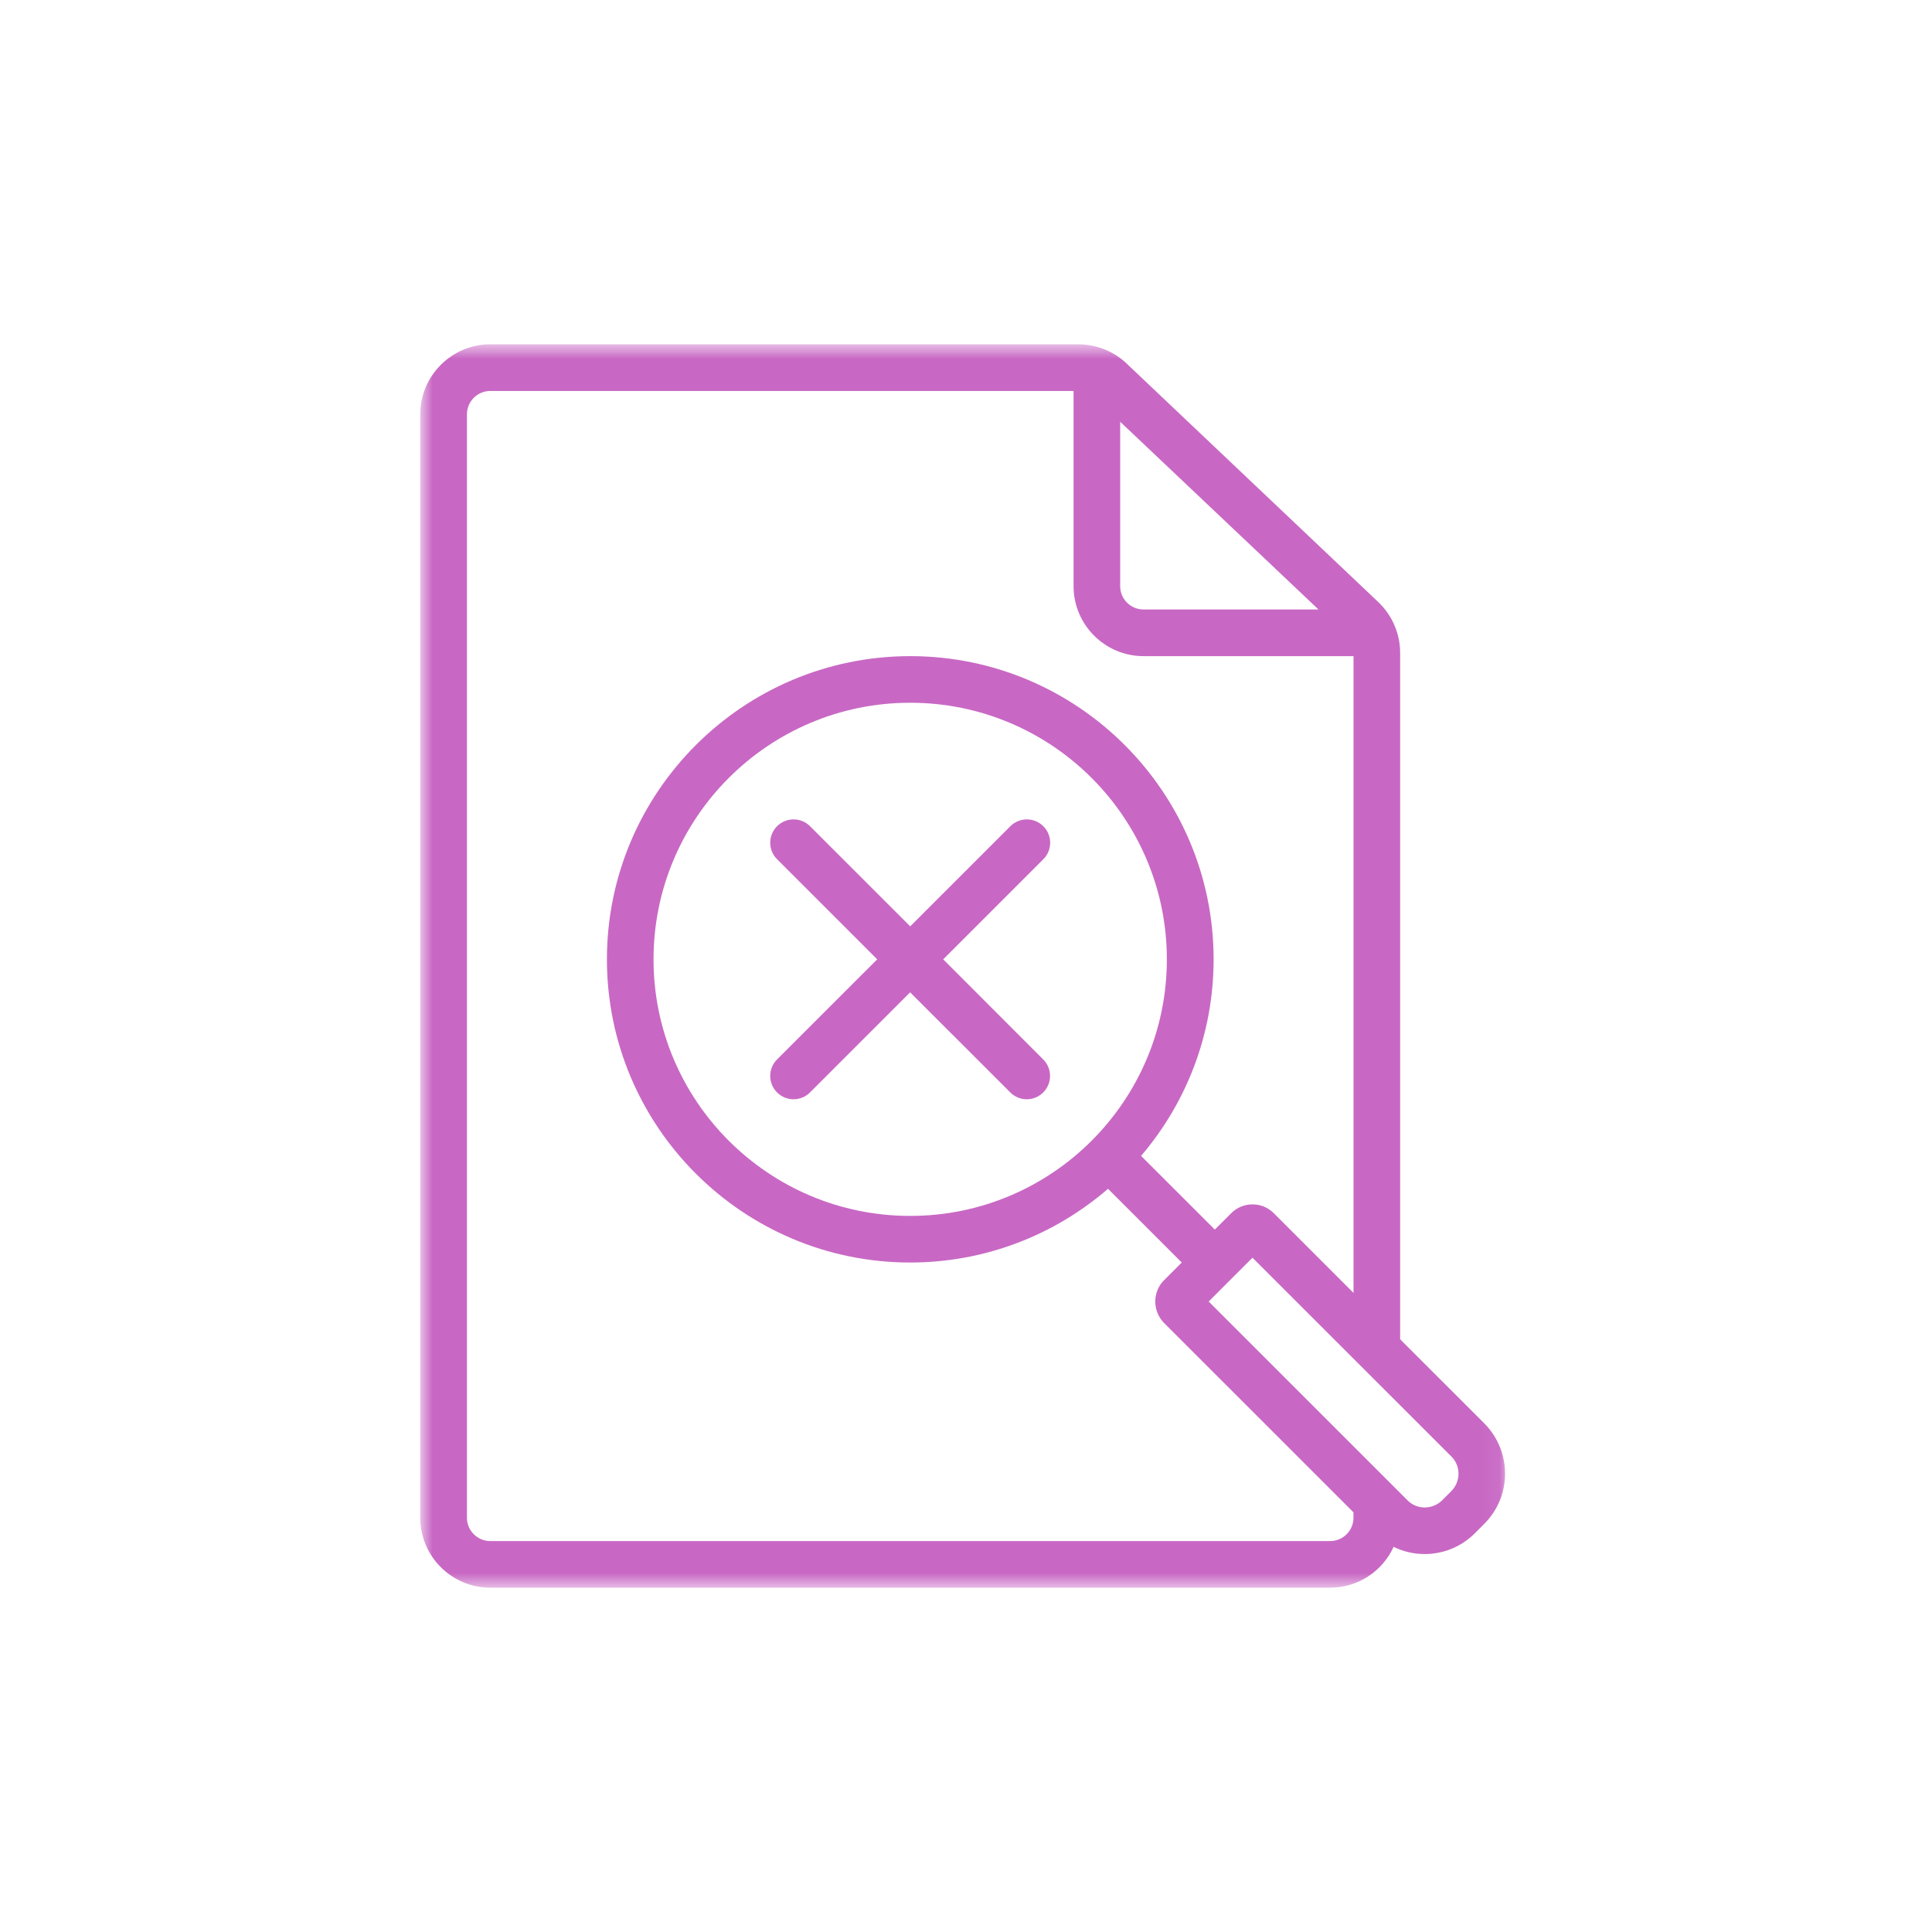 <svg width="105" height="105" viewBox="0 0 105 105" fill="none" xmlns="http://www.w3.org/2000/svg">
<path d="M51.261 52.138L56.703 46.697C57.199 46.202 57.199 45.4 56.703 44.904C56.208 44.408 55.405 44.408 54.91 44.904L49.468 50.345L44.025 44.904C43.529 44.408 42.727 44.408 42.231 44.904C41.736 45.4 41.736 46.202 42.231 46.697L47.674 52.138L42.231 57.578C41.736 58.075 41.736 58.876 42.231 59.372C42.479 59.619 42.803 59.743 43.127 59.743C43.45 59.743 43.774 59.619 44.022 59.372L49.464 53.931L54.907 59.372C55.154 59.619 55.478 59.743 55.801 59.743C56.125 59.743 56.449 59.619 56.696 59.372C57.192 58.876 57.192 58.075 56.696 57.578L51.261 52.138Z" fill="#C868C4"/>
<mask id="mask0_129_3242" style="mask-type:luminance" maskUnits="userSpaceOnUse" x="22" y="18" width="60" height="69">
<path d="M22.84 18.7H81.948V86.313H22.84V18.7Z" fill="white"/>
</mask>
<g mask="url(#mask0_129_3242)">
<path d="M80.673 77.363L76.095 72.786V35.481C76.095 34.442 75.665 33.441 74.904 32.718L61.223 19.751C60.514 19.08 59.574 18.712 58.597 18.712H26.644C24.551 18.712 22.84 20.422 22.84 22.514V82.484C22.84 84.587 24.551 86.287 26.644 86.287H72.291C73.826 86.287 75.144 85.374 75.74 84.067C76.274 84.332 76.856 84.459 77.427 84.459C78.415 84.459 79.406 84.081 80.154 83.331L80.673 82.811C82.171 81.307 82.171 78.874 80.673 77.363ZM71.657 33.124H62.146C61.447 33.124 60.879 32.556 60.879 31.858V22.921L71.657 33.124ZM72.291 83.754H26.644C25.945 83.754 25.377 83.183 25.377 82.487V22.514C25.377 21.815 25.949 21.248 26.644 21.248H58.346V31.858C58.346 33.954 60.053 35.66 62.149 35.66H73.561V70.267L69.224 65.931C68.59 65.297 67.551 65.297 66.917 65.931L66.022 66.825L62.015 62.82C64.473 59.943 65.957 56.206 65.957 52.138C65.957 43.049 58.566 35.66 49.474 35.66C40.383 35.66 32.985 43.049 32.985 52.138C32.985 61.226 40.376 68.615 49.468 68.615C53.564 68.615 57.327 67.108 60.218 64.609L64.226 68.615L63.262 69.579C62.628 70.212 62.628 71.251 63.262 71.898L73.558 82.192V82.484C73.561 83.183 72.99 83.754 72.291 83.754ZM49.468 66.082C41.77 66.082 35.518 59.832 35.518 52.138C35.518 44.443 41.77 38.193 49.468 38.193C57.165 38.193 63.416 44.443 63.416 52.138C63.416 59.832 57.165 66.082 49.468 66.082ZM78.887 81.028L78.367 81.548C77.847 82.054 77.01 82.054 76.504 81.548L76.099 81.142L73.561 78.605L65.689 70.735L68.07 68.354L73.561 73.842L76.099 76.379L78.887 79.166C79.393 79.672 79.393 80.508 78.887 81.028Z" fill="#C868C4"/>
</g>
</svg>
